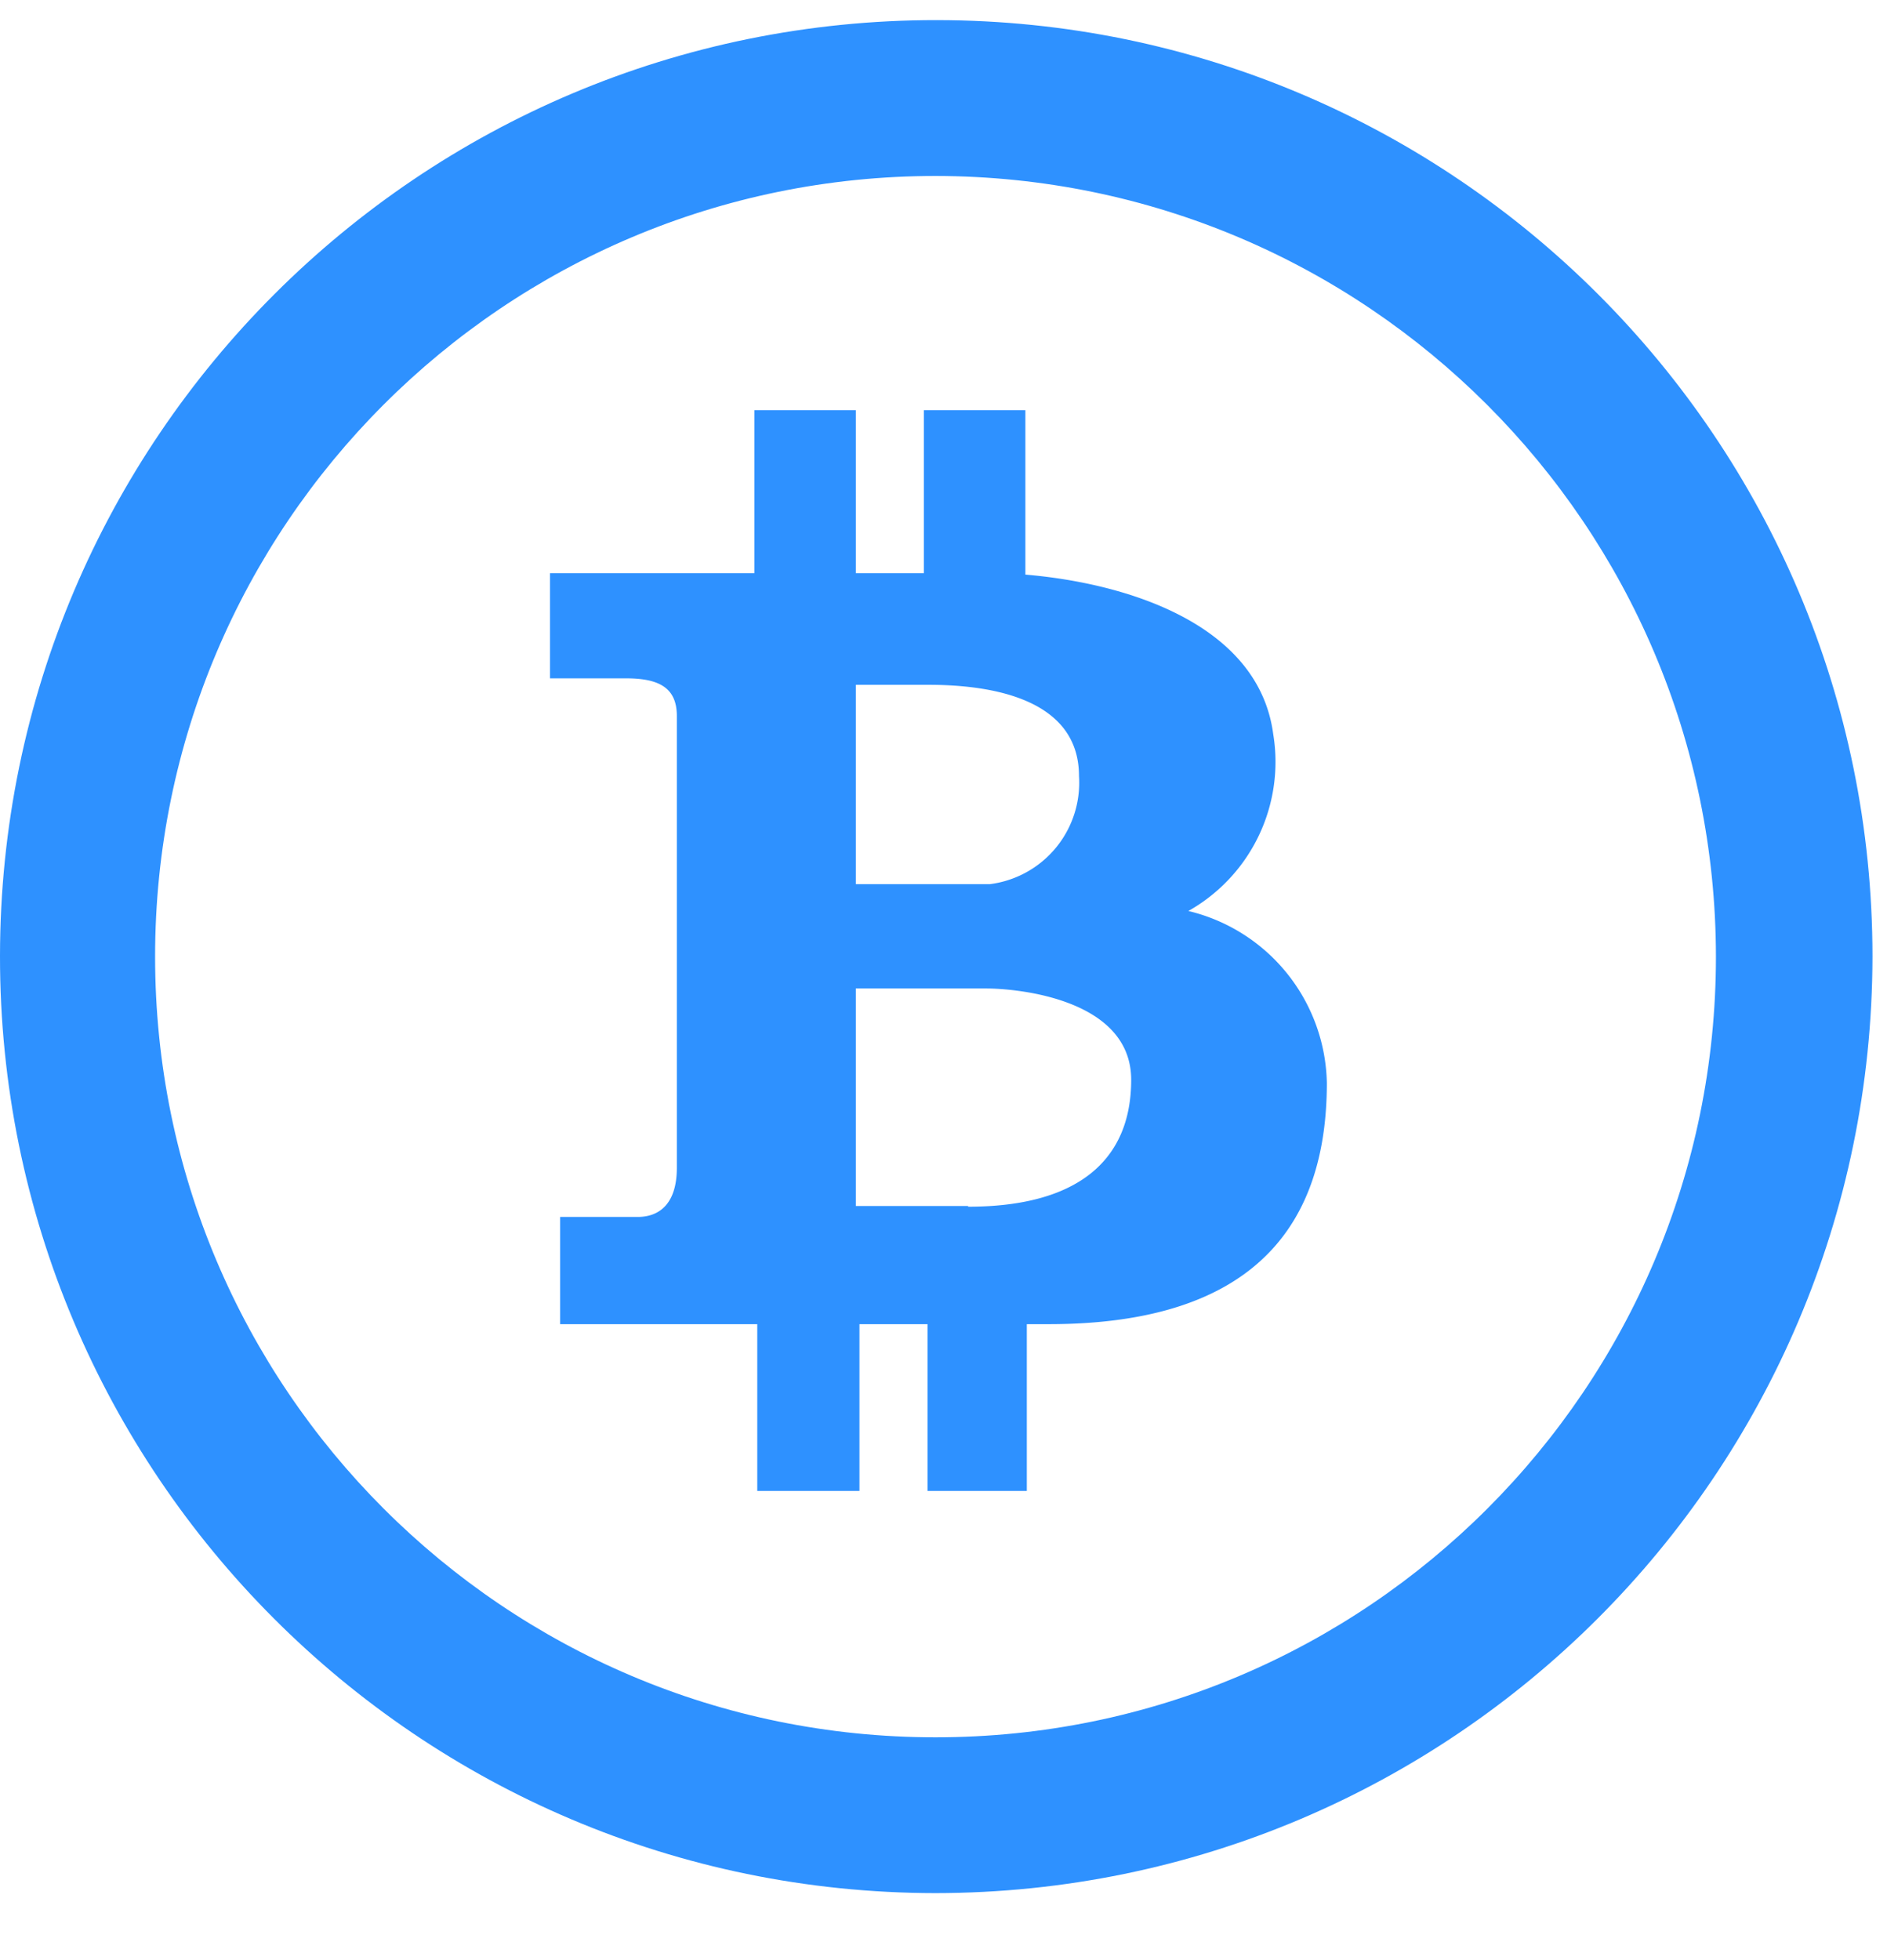 <svg xmlns="http://www.w3.org/2000/svg" width="26" height="27" viewBox="0 0 26 27">
    <g fill="#2E91FF" fill-rule="nonzero">
        <path d="M12.91.277C5.785.271.006 6.042 0 13.167c-.006 7.125 5.765 12.904 12.89 12.91 7.124-.006 12.899-5.776 12.91-12.9 0-7.12-5.77-12.894-12.89-12.9zm-.02 23.654c-5.939 0-10.753-4.815-10.753-10.754 0-5.939 4.814-10.753 10.753-10.753 5.937.006 10.747 4.816 10.753 10.753 0 5.939-4.814 10.754-10.753 10.754z"/>
        <path d="M16.375 12.548a2.357 2.357 0 0 0 1.168-2.436c-.2-1.508-1.997-2.077-3.415-2.197V5.65H12.73v2.246h-.938V5.65h-1.398v2.246H7.578v1.448h1.049c.469 0 .699.14.699.52v6.22c0 .519-.26.679-.54.679H7.718v1.477h2.716v2.297h1.408v-2.297h.938v2.297h1.368v-2.297h.3c2.875 0 3.834-1.407 3.834-3.324a2.486 2.486 0 0 0-1.907-2.367zm-4.583-3.115h.998c.7 0 2.077.12 2.077 1.258a1.408 1.408 0 0 1-1.228 1.488h-1.847V9.433zm1.547 7.189v-.01h-1.547v-2.996h1.797c.42 0 1.997.14 1.997 1.259 0 1.118-.749 1.747-2.247 1.747z"/>
    </g>
</svg>
